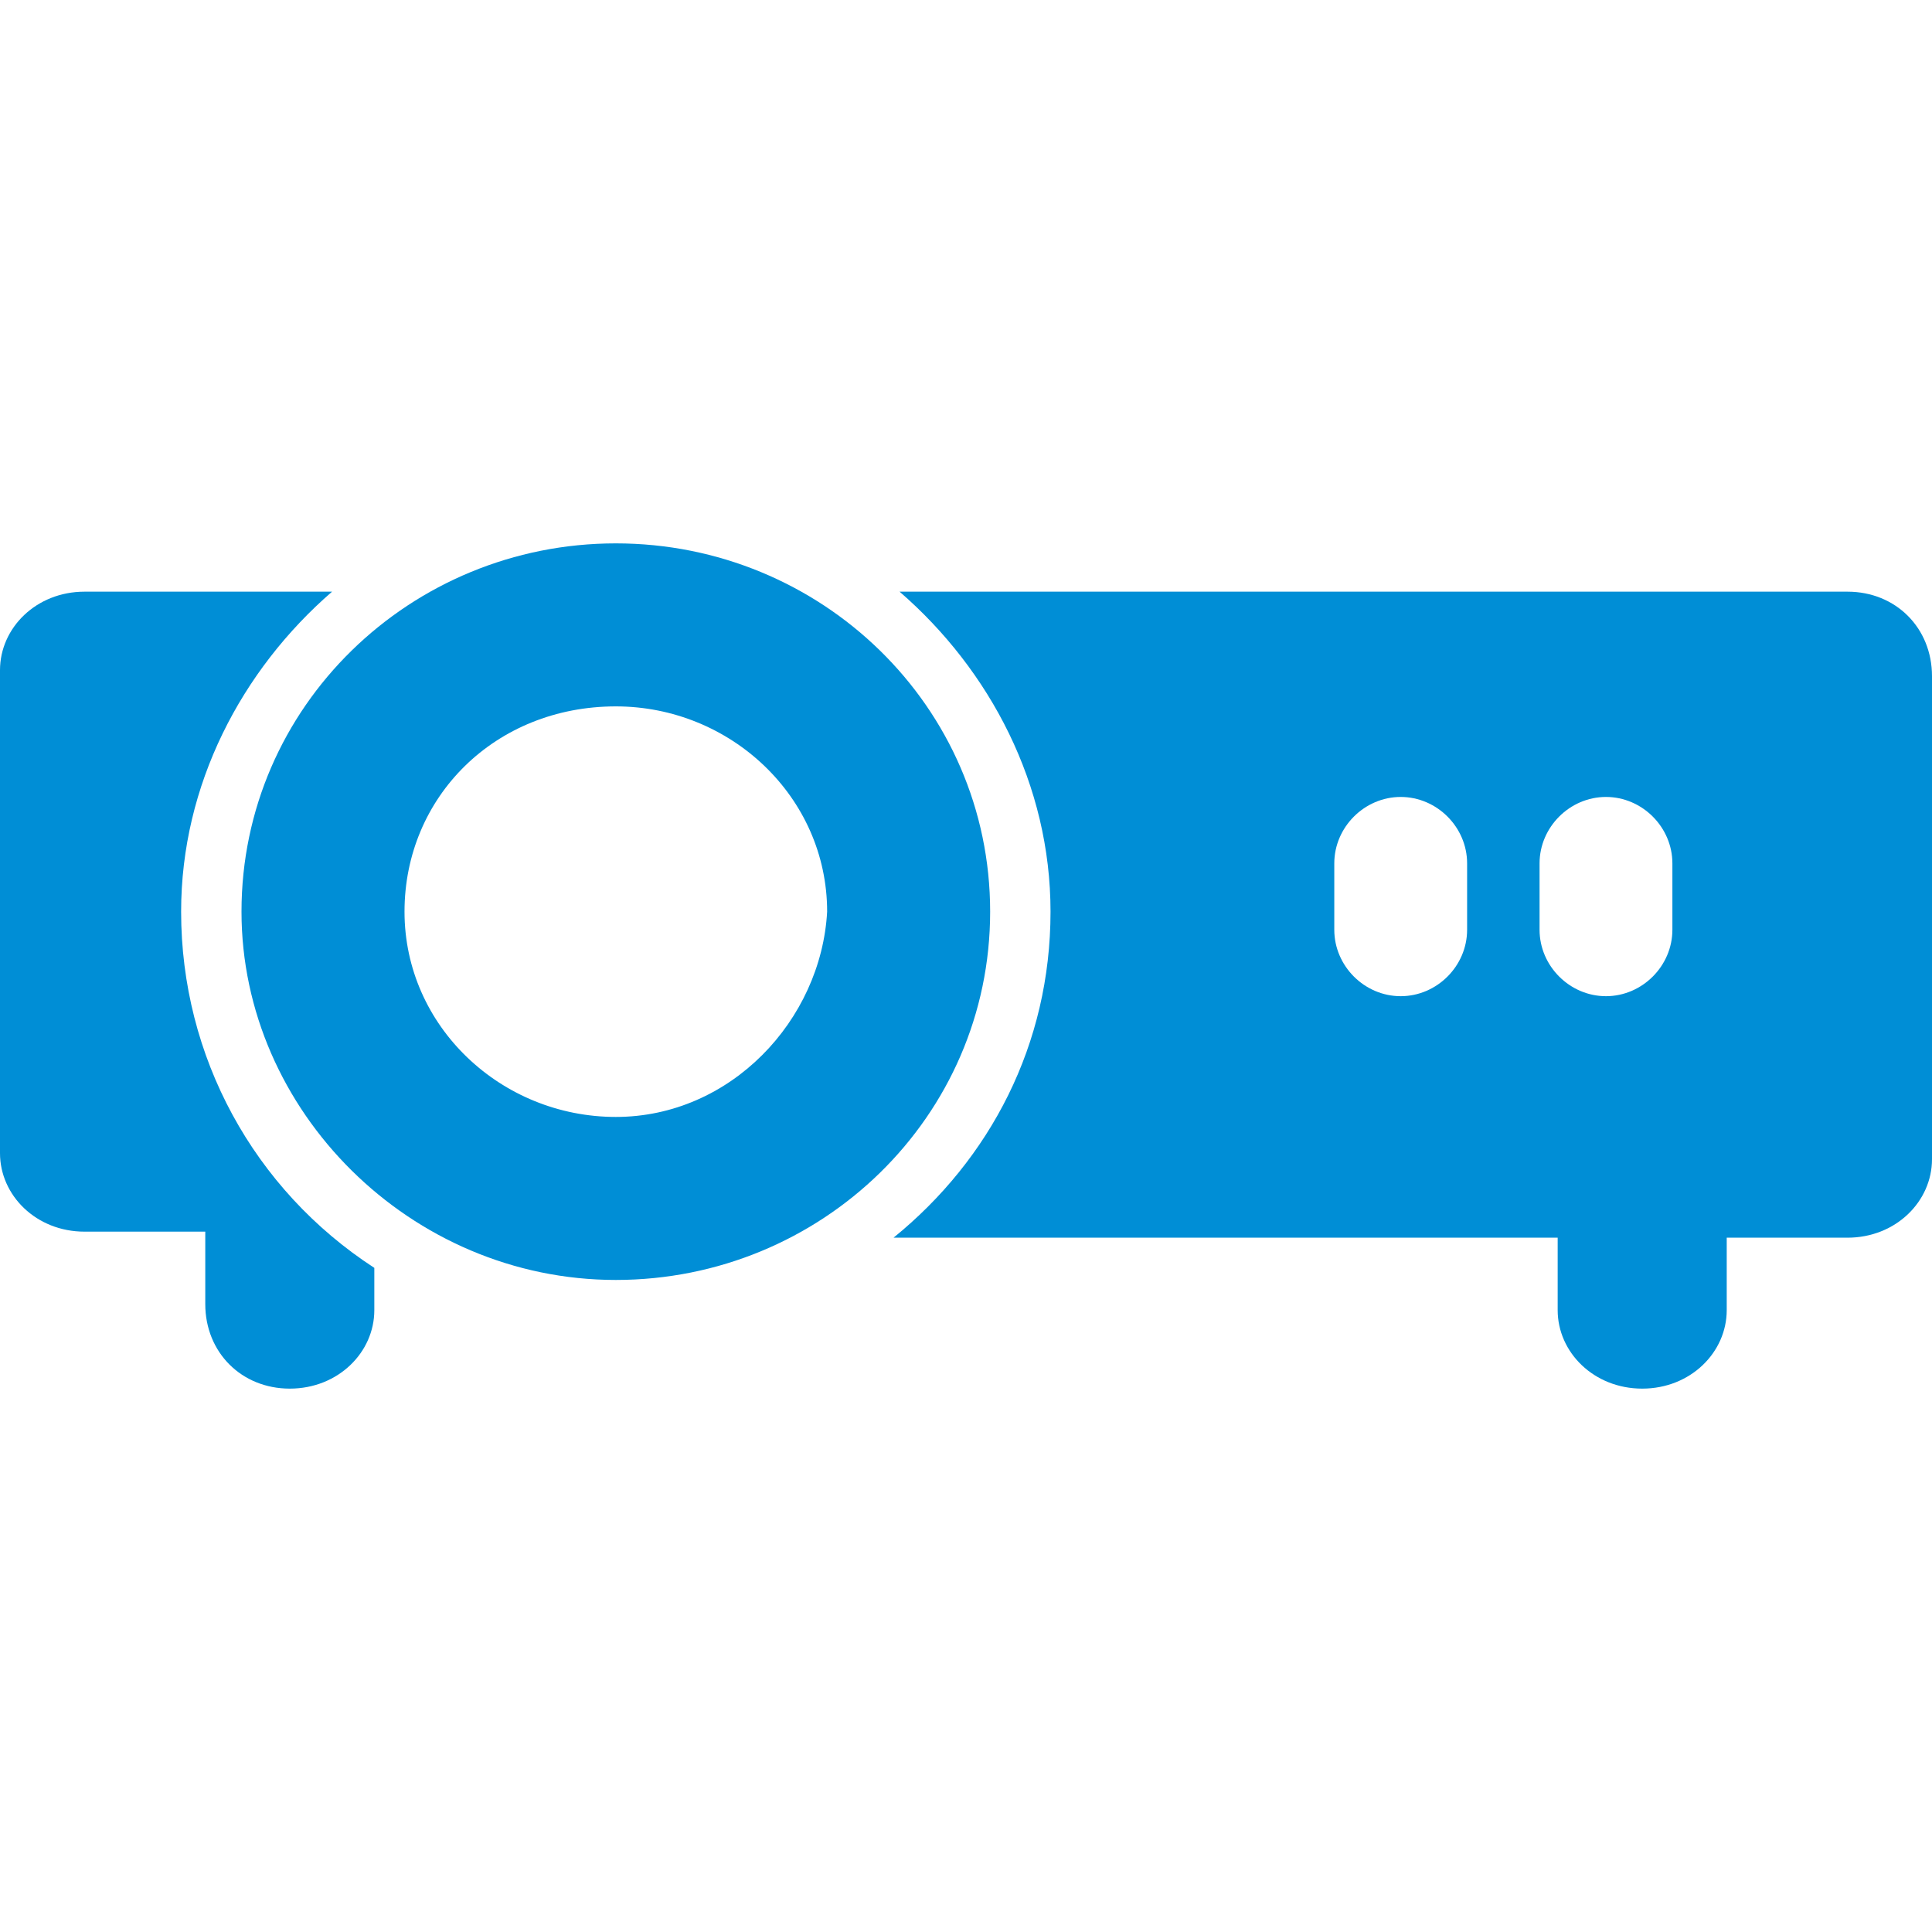 <?xml version="1.0" encoding="utf-8"?>
<!-- Generator: Adobe Illustrator 21.1.0, SVG Export Plug-In . SVG Version: 6.00 Build 0)  -->
<svg version="1.1" id="圖層_1" xmlns="http://www.w3.org/2000/svg" xmlns:xlink="http://www.w3.org/1999/xlink" x="0px" y="0px"
	 viewBox="0 0 32 32" style="enable-background:new 0 0 32 32;" xml:space="preserve">
<style type="text/css">
	.st0{fill:#008ED6;}
</style>
<g>
	<path class="st0" d="M3,15.1c0-2.1,1-4,2.5-5.3H1.4C0.6,9.8,0,10.4,0,11.1v8c0,0.7,0.6,1.3,1.4,1.3h2v1.2C3.4,22.4,4,23,4.8,23
		c0.8,0,1.4-0.6,1.4-1.3v-0.7C4.2,19.7,3,17.5,3,15.1z"/>
	<path class="st0" d="M30.6,9.8H14.9c1.5,1.3,2.5,3.2,2.5,5.3c0,2.2-1,4.1-2.6,5.4h11v1.2c0,0.7,0.6,1.3,1.4,1.3
		c0.8,0,1.4-0.6,1.4-1.3v-1.2h2c0.8,0,1.4-0.6,1.4-1.3v-8C32,10.4,31.4,9.8,30.6,9.8z M24.3,15.4c0,0.6-0.5,1.1-1.1,1.1
		c-0.6,0-1.1-0.5-1.1-1.1v-1.1c0-0.6,0.5-1.1,1.1-1.1c0.6,0,1.1,0.5,1.1,1.1V15.4z M27.7,15.4c0,0.6-0.5,1.1-1.1,1.1
		c-0.6,0-1.1-0.5-1.1-1.1v-1.1c0-0.6,0.5-1.1,1.1-1.1c0.6,0,1.1,0.5,1.1,1.1V15.4z"/>
	<path class="st0" d="M10.2,9C6.8,9,4,11.7,4,15.1c0,3.3,2.8,6.1,6.2,6.1c3.4,0,6.2-2.7,6.2-6.1C16.4,11.7,13.6,9,10.2,9z
		 M10.2,18.5c-1.9,0-3.5-1.5-3.5-3.4c0-1.9,1.5-3.4,3.5-3.4c1.9,0,3.5,1.5,3.5,3.4C13.6,16.9,12.1,18.5,10.2,18.5z"/>
</g>
</svg>
